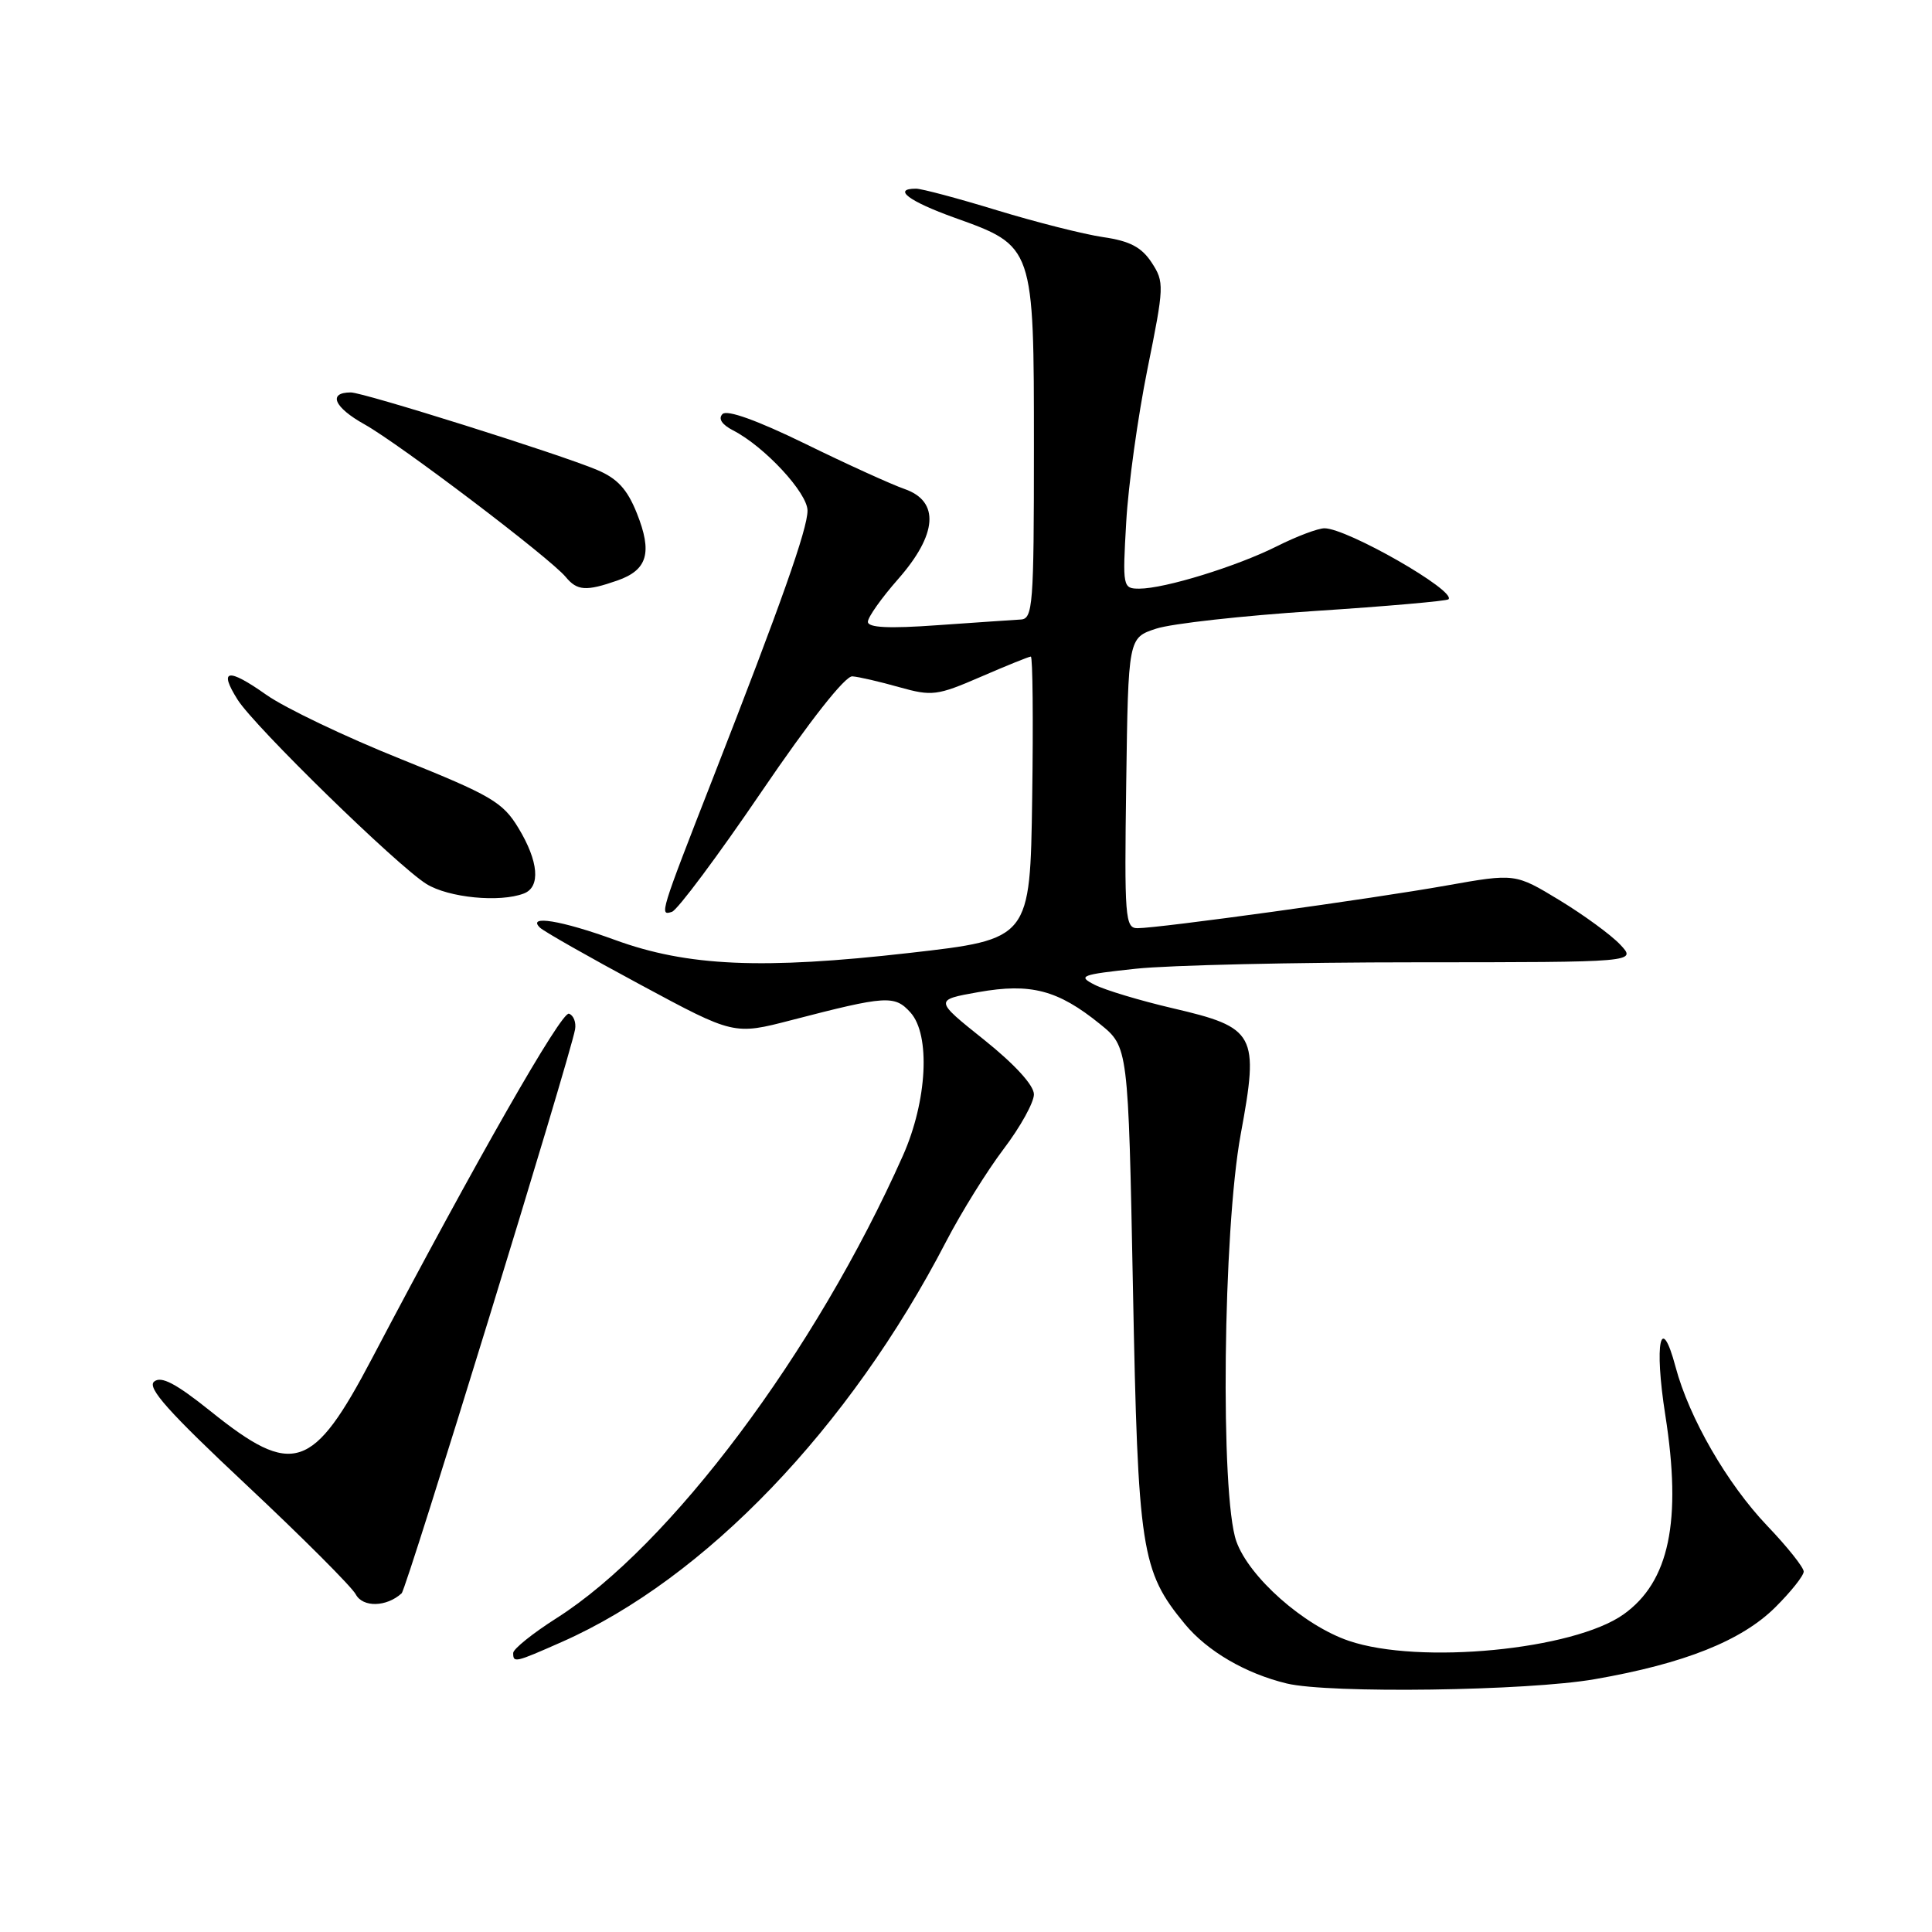 <?xml version="1.0" encoding="UTF-8" standalone="no"?>
<!DOCTYPE svg PUBLIC "-//W3C//DTD SVG 1.1//EN" "http://www.w3.org/Graphics/SVG/1.1/DTD/svg11.dtd" >
<svg xmlns="http://www.w3.org/2000/svg" xmlns:xlink="http://www.w3.org/1999/xlink" version="1.1" viewBox="0 0 256 256">
 <g >
 <path fill="currentColor"
d=" M 211.32 222.50 C 223.18 220.44 230.79 217.40 235.25 212.96 C 237.31 210.91 239.00 208.79 239.00 208.24 C 239.00 207.69 236.83 204.96 234.17 202.18 C 228.85 196.60 223.82 187.88 222.02 181.12 C 220.06 173.76 219.16 177.96 220.66 187.50 C 222.87 201.58 221.19 209.59 215.13 213.91 C 208.51 218.62 188.05 220.60 178.73 217.42 C 172.75 215.39 165.50 208.97 163.82 204.23 C 161.67 198.16 162.05 163.03 164.40 150.30 C 166.86 137.00 166.40 136.16 155.36 133.59 C 151.04 132.58 146.39 131.18 145.03 130.48 C 142.76 129.32 143.21 129.14 150.53 128.36 C 154.91 127.89 171.64 127.51 187.69 127.51 C 216.88 127.50 216.88 127.50 214.69 125.17 C 213.49 123.89 209.86 121.24 206.64 119.28 C 200.77 115.72 200.77 115.72 191.64 117.34 C 181.84 119.09 153.65 122.98 150.73 122.99 C 149.08 123.00 148.98 121.61 149.23 103.75 C 149.50 84.51 149.50 84.51 153.20 83.30 C 155.23 82.63 164.68 81.58 174.20 80.96 C 183.71 80.34 191.69 79.64 191.93 79.41 C 193.02 78.31 178.50 70.00 175.50 70.00 C 174.64 70.00 171.81 71.07 169.22 72.37 C 163.89 75.05 154.32 78.00 150.96 78.00 C 148.78 78.00 148.73 77.79 149.23 69.18 C 149.50 64.33 150.77 55.22 152.04 48.92 C 154.27 37.91 154.29 37.38 152.60 34.79 C 151.26 32.75 149.70 31.93 146.17 31.42 C 143.60 31.04 137.28 29.44 132.13 27.87 C 126.97 26.29 122.13 25.00 121.38 25.00 C 118.20 25.00 120.42 26.67 126.49 28.85 C 137.02 32.62 137.00 32.57 137.00 59.40 C 137.00 80.22 136.86 82.01 135.25 82.09 C 134.29 82.15 129.34 82.48 124.25 82.84 C 117.75 83.31 115.00 83.17 115.00 82.39 C 115.00 81.78 116.80 79.24 119.00 76.74 C 124.22 70.80 124.54 66.43 119.87 64.80 C 118.14 64.20 112.22 61.51 106.71 58.81 C 100.36 55.71 96.34 54.26 95.74 54.86 C 95.13 55.47 95.65 56.26 97.14 57.03 C 101.31 59.17 107.00 65.31 107.00 67.66 C 107.00 70.08 103.52 79.94 94.51 103.00 C 87.43 121.12 87.35 121.38 89.04 120.82 C 89.78 120.57 95.11 113.42 100.88 104.94 C 107.31 95.49 111.99 89.55 112.94 89.62 C 113.80 89.68 116.59 90.33 119.14 91.05 C 123.49 92.27 124.17 92.19 129.96 89.68 C 133.35 88.21 136.34 87.00 136.59 87.00 C 136.84 87.00 136.92 95.43 136.77 105.73 C 136.50 124.45 136.50 124.45 120.50 126.27 C 101.01 128.49 91.09 128.05 81.50 124.55 C 74.40 121.96 69.77 121.20 71.55 122.92 C 72.07 123.42 78.07 126.83 84.88 130.49 C 97.25 137.15 97.25 137.15 104.88 135.17 C 117.44 131.91 118.55 131.84 120.64 134.16 C 123.32 137.13 122.86 145.89 119.64 153.13 C 108.06 179.15 88.80 204.86 73.75 214.41 C 70.59 216.42 68.00 218.50 68.00 219.03 C 68.00 220.37 68.22 220.32 74.46 217.56 C 93.42 209.18 112.55 189.24 125.37 164.50 C 127.37 160.65 130.80 155.13 133.00 152.23 C 135.20 149.33 137.00 146.08 137.00 145.01 C 137.00 143.81 134.47 141.04 130.40 137.78 C 123.79 132.50 123.79 132.50 129.65 131.46 C 136.58 130.23 140.18 131.18 145.74 135.68 C 149.50 138.72 149.50 138.72 150.12 170.61 C 150.79 205.49 151.20 208.15 156.99 215.18 C 159.97 218.79 165.04 221.75 170.50 223.07 C 176.09 224.42 202.41 224.06 211.32 222.50 Z  M 53.22 211.12 C 53.89 210.51 75.52 140.16 76.20 136.40 C 76.36 135.47 76.00 134.53 75.39 134.32 C 74.40 133.97 63.09 153.78 49.32 179.95 C 41.45 194.92 38.84 195.78 27.91 187.00 C 23.29 183.30 21.36 182.29 20.42 183.07 C 19.45 183.87 22.37 187.13 32.66 196.77 C 40.08 203.73 46.60 210.25 47.14 211.26 C 48.08 213.02 51.22 212.95 53.22 211.12 Z  M 69.42 118.39 C 71.66 117.53 71.37 114.13 68.69 109.71 C 66.62 106.29 65.09 105.39 53.09 100.57 C 45.77 97.64 37.76 93.81 35.28 92.06 C 30.17 88.45 28.93 88.67 31.49 92.72 C 33.78 96.33 52.61 114.70 56.50 117.13 C 59.43 118.95 66.23 119.62 69.42 118.39 Z  M 81.81 76.92 C 85.81 75.52 86.47 73.22 84.38 67.99 C 83.11 64.82 81.80 63.39 79.10 62.26 C 74.12 60.16 48.16 52.00 46.49 52.00 C 43.41 52.00 44.25 53.97 48.30 56.23 C 52.98 58.85 72.87 73.93 74.96 76.45 C 76.48 78.29 77.65 78.37 81.81 76.92 Z "/>
</g>
</svg>